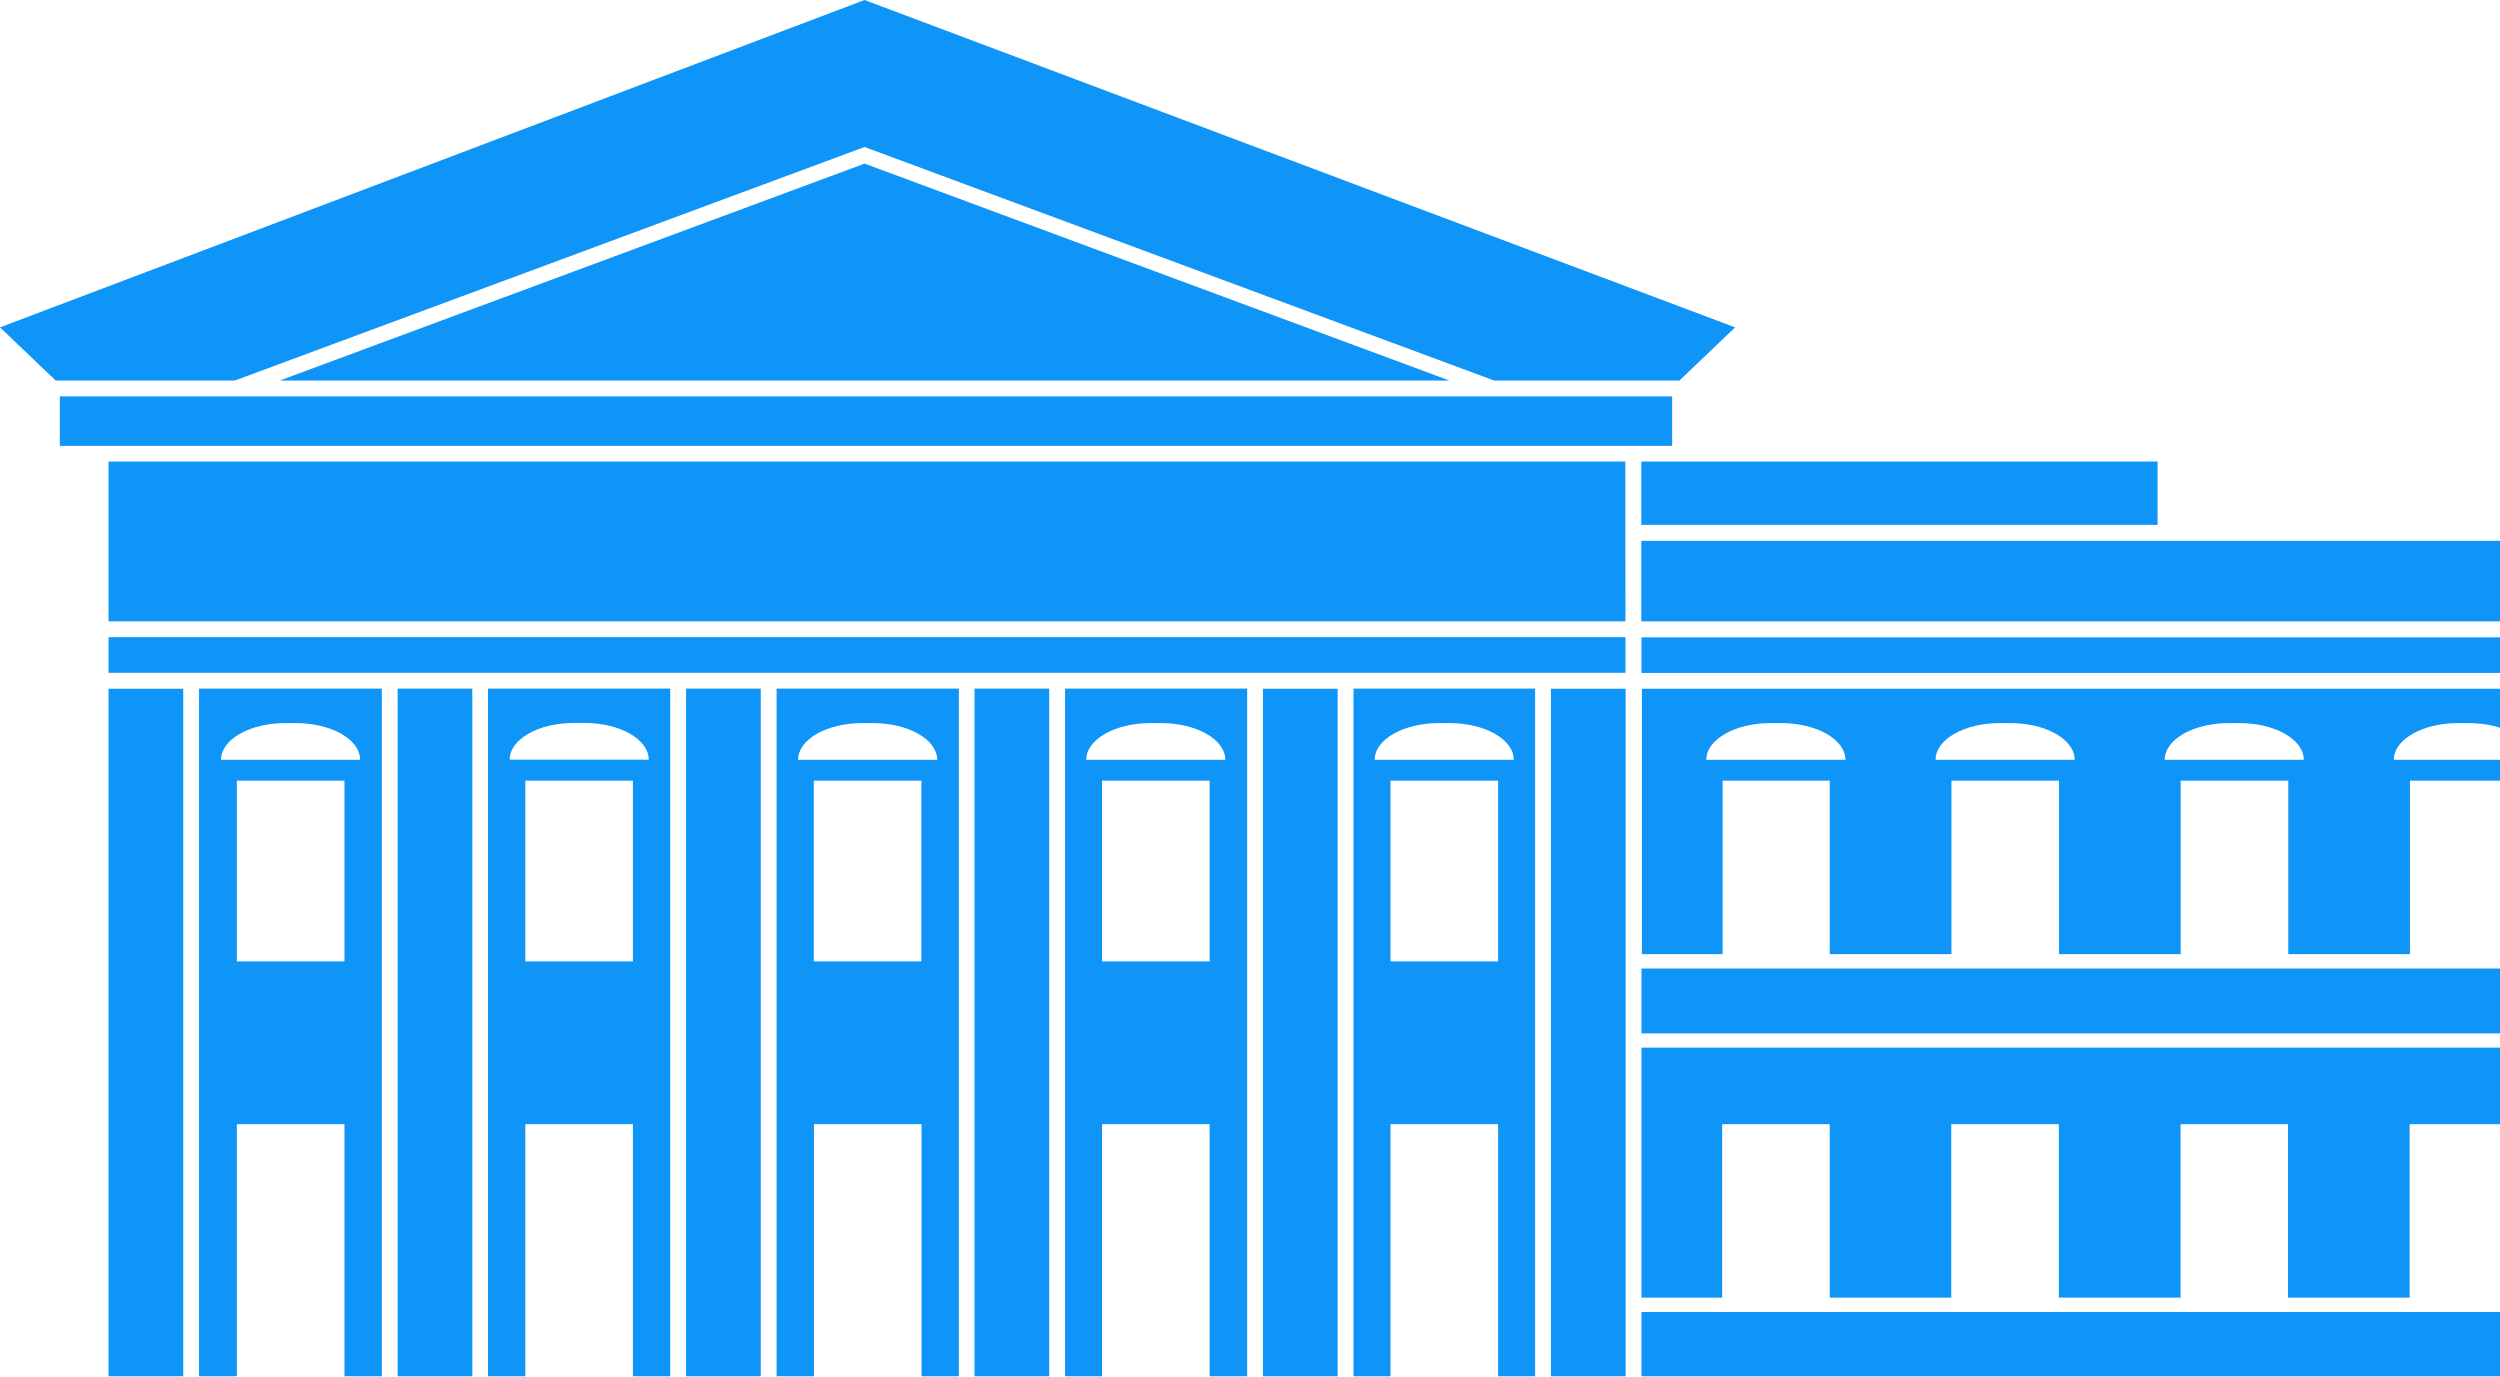 <svg width="158" height="87" viewBox="0 0 158 87" fill="none" xmlns="http://www.w3.org/2000/svg">
<g clip-path="url(#clip0)">
<path d="M108.84 49.34H115.64V60.3H123.33V49.34H130.13V60.3H137.82V49.34H144.62V60.3H152.31V49.34H159.11V60.3H166.8V49.34H173.6V60.3H181.29V49.34H188.09V60.3H201.2V43.53H103.77V60.3H108.87V49.34H108.84ZM184.31 45.7H185C187.24 45.7 189.05 46.74 189.05 48.02H180.26C180.26 46.73 182.07 45.7 184.31 45.7ZM169.83 45.7H170.52C172.76 45.7 174.57 46.74 174.57 48.02H165.78C165.78 46.73 167.59 45.7 169.83 45.7ZM155.34 45.7H156.03C158.27 45.7 160.08 46.74 160.08 48.02H151.29C151.29 46.73 153.11 45.7 155.34 45.7ZM140.86 45.7H141.55C143.79 45.7 145.6 46.74 145.6 48.02H136.81C136.81 46.73 138.62 45.7 140.86 45.7ZM126.38 45.7H127.07C129.31 45.7 131.12 46.74 131.12 48.02H122.33C122.33 46.73 124.14 45.7 126.38 45.7ZM111.89 45.7H112.58C114.82 45.7 116.63 46.74 116.63 48.02H107.84C107.84 46.73 109.66 45.7 111.89 45.7Z" fill="#0F94F7"/>
<path d="M108.84 82.01V71.05H115.64V82.01H123.32V71.05H130.12V82.01H137.81V71.05H144.6V82.01H152.29V71.05H159.09V82.01H166.77V71.05H173.57V82.01H181.26V71.05H188.05V82.01H201.16V66.21H103.74V82.01H108.84Z" fill="#0F94F7"/>
<path d="M201.17 61.21H103.74V65.31H201.17V61.21Z" fill="#0F94F7"/>
<path d="M201.17 82.92H103.74V86.98H201.17V82.92Z" fill="#0F94F7"/>
<path d="M12.58 86.98H14.97V71.05H21.77V86.98H24.13V43.52H12.58V86.98ZM21.77 60.76H14.97V49.34H21.77V60.76ZM18.02 45.7H18.71C20.95 45.7 22.76 46.74 22.76 48.02H13.97C13.97 46.73 15.79 45.7 18.02 45.7Z" fill="#0F94F7"/>
<path d="M67.31 86.98H69.65V71.05H76.45V86.98H78.82V43.52H67.31V86.98ZM76.45 60.76H69.65V49.34H76.45V60.76ZM72.7 45.7H73.39C75.63 45.7 77.44 46.74 77.44 48.02H68.65C68.65 46.73 70.47 45.7 72.7 45.7Z" fill="#0F94F7"/>
<path d="M49.08 86.98H51.44V71.05H58.24V86.98H60.6V43.52H49.08V86.98ZM58.23 60.76H51.43V49.34H58.23V60.76ZM54.49 45.7H55.18C57.42 45.7 59.23 46.74 59.23 48.02H50.44C50.44 46.73 52.25 45.7 54.49 45.7Z" fill="#0F94F7"/>
<path d="M85.54 86.98H87.88V71.05H94.68V86.98H97.02V43.52H85.54V86.98ZM94.68 60.76H87.88V49.34H94.68V60.76ZM90.93 45.7H91.62C93.86 45.7 95.67 46.74 95.67 48.02H86.88C86.88 46.73 88.7 45.7 90.93 45.7Z" fill="#0F94F7"/>
<path d="M30.84 43.52V86.98H33.2V71.05H40V86.98H42.36V43.52H30.84ZM40 60.76H33.2V49.34H40V60.76ZM32.21 48.01C32.21 46.73 34.02 45.69 36.26 45.69H36.95C39.19 45.69 41 46.73 41 48.01H32.21Z" fill="#0F94F7"/>
<path d="M102.74 43.53H98.02V86.98H102.74V43.53Z" fill="#0F94F7"/>
<path d="M84.54 43.53H79.82V86.98H84.54V43.53Z" fill="#0F94F7"/>
<path d="M66.31 43.52H61.59V86.98H66.31V43.52Z" fill="#0F94F7"/>
<path d="M48.08 43.52H43.36V86.98H48.08V43.52Z" fill="#0F94F7"/>
<path d="M29.85 43.52H25.13V86.98H29.85V43.52Z" fill="#0F94F7"/>
<path d="M11.58 43.53H6.86V86.99H11.58V43.53Z" fill="#0F94F7"/>
<path d="M102.72 29.17H6.86V39.27H102.73L102.72 29.17Z" fill="#0F94F7"/>
<path d="M102.73 40.27H6.86V42.52H102.73V40.27Z" fill="#0F94F7"/>
<path d="M201.16 40.28H103.74V42.53H201.16V40.28Z" fill="#0F94F7"/>
<path d="M136.36 29.17H103.73V33.17H136.36V29.17Z" fill="#0F94F7"/>
<path d="M201.16 34.18H103.73V39.27H201.16V34.18Z" fill="#0F94F7"/>
<path d="M54.64 9.29L94.43 24.05H106.14L109.66 20.69L54.64 0L0 20.69L3.52 24.05H14.84L54.64 9.29Z" fill="#0F94F7"/>
<path d="M91.6 24.05L54.64 10.34L17.68 24.05H91.6Z" fill="#0F94F7"/>
<path d="M105.68 25.05H3.78V28.18H105.68V25.05Z" fill="#0F94F7"/>
</g>
<defs>
<clipPath id="clip0">
<rect width="201.16" height="86.98" fill="white"/>
</clipPath>
</defs>
</svg>
